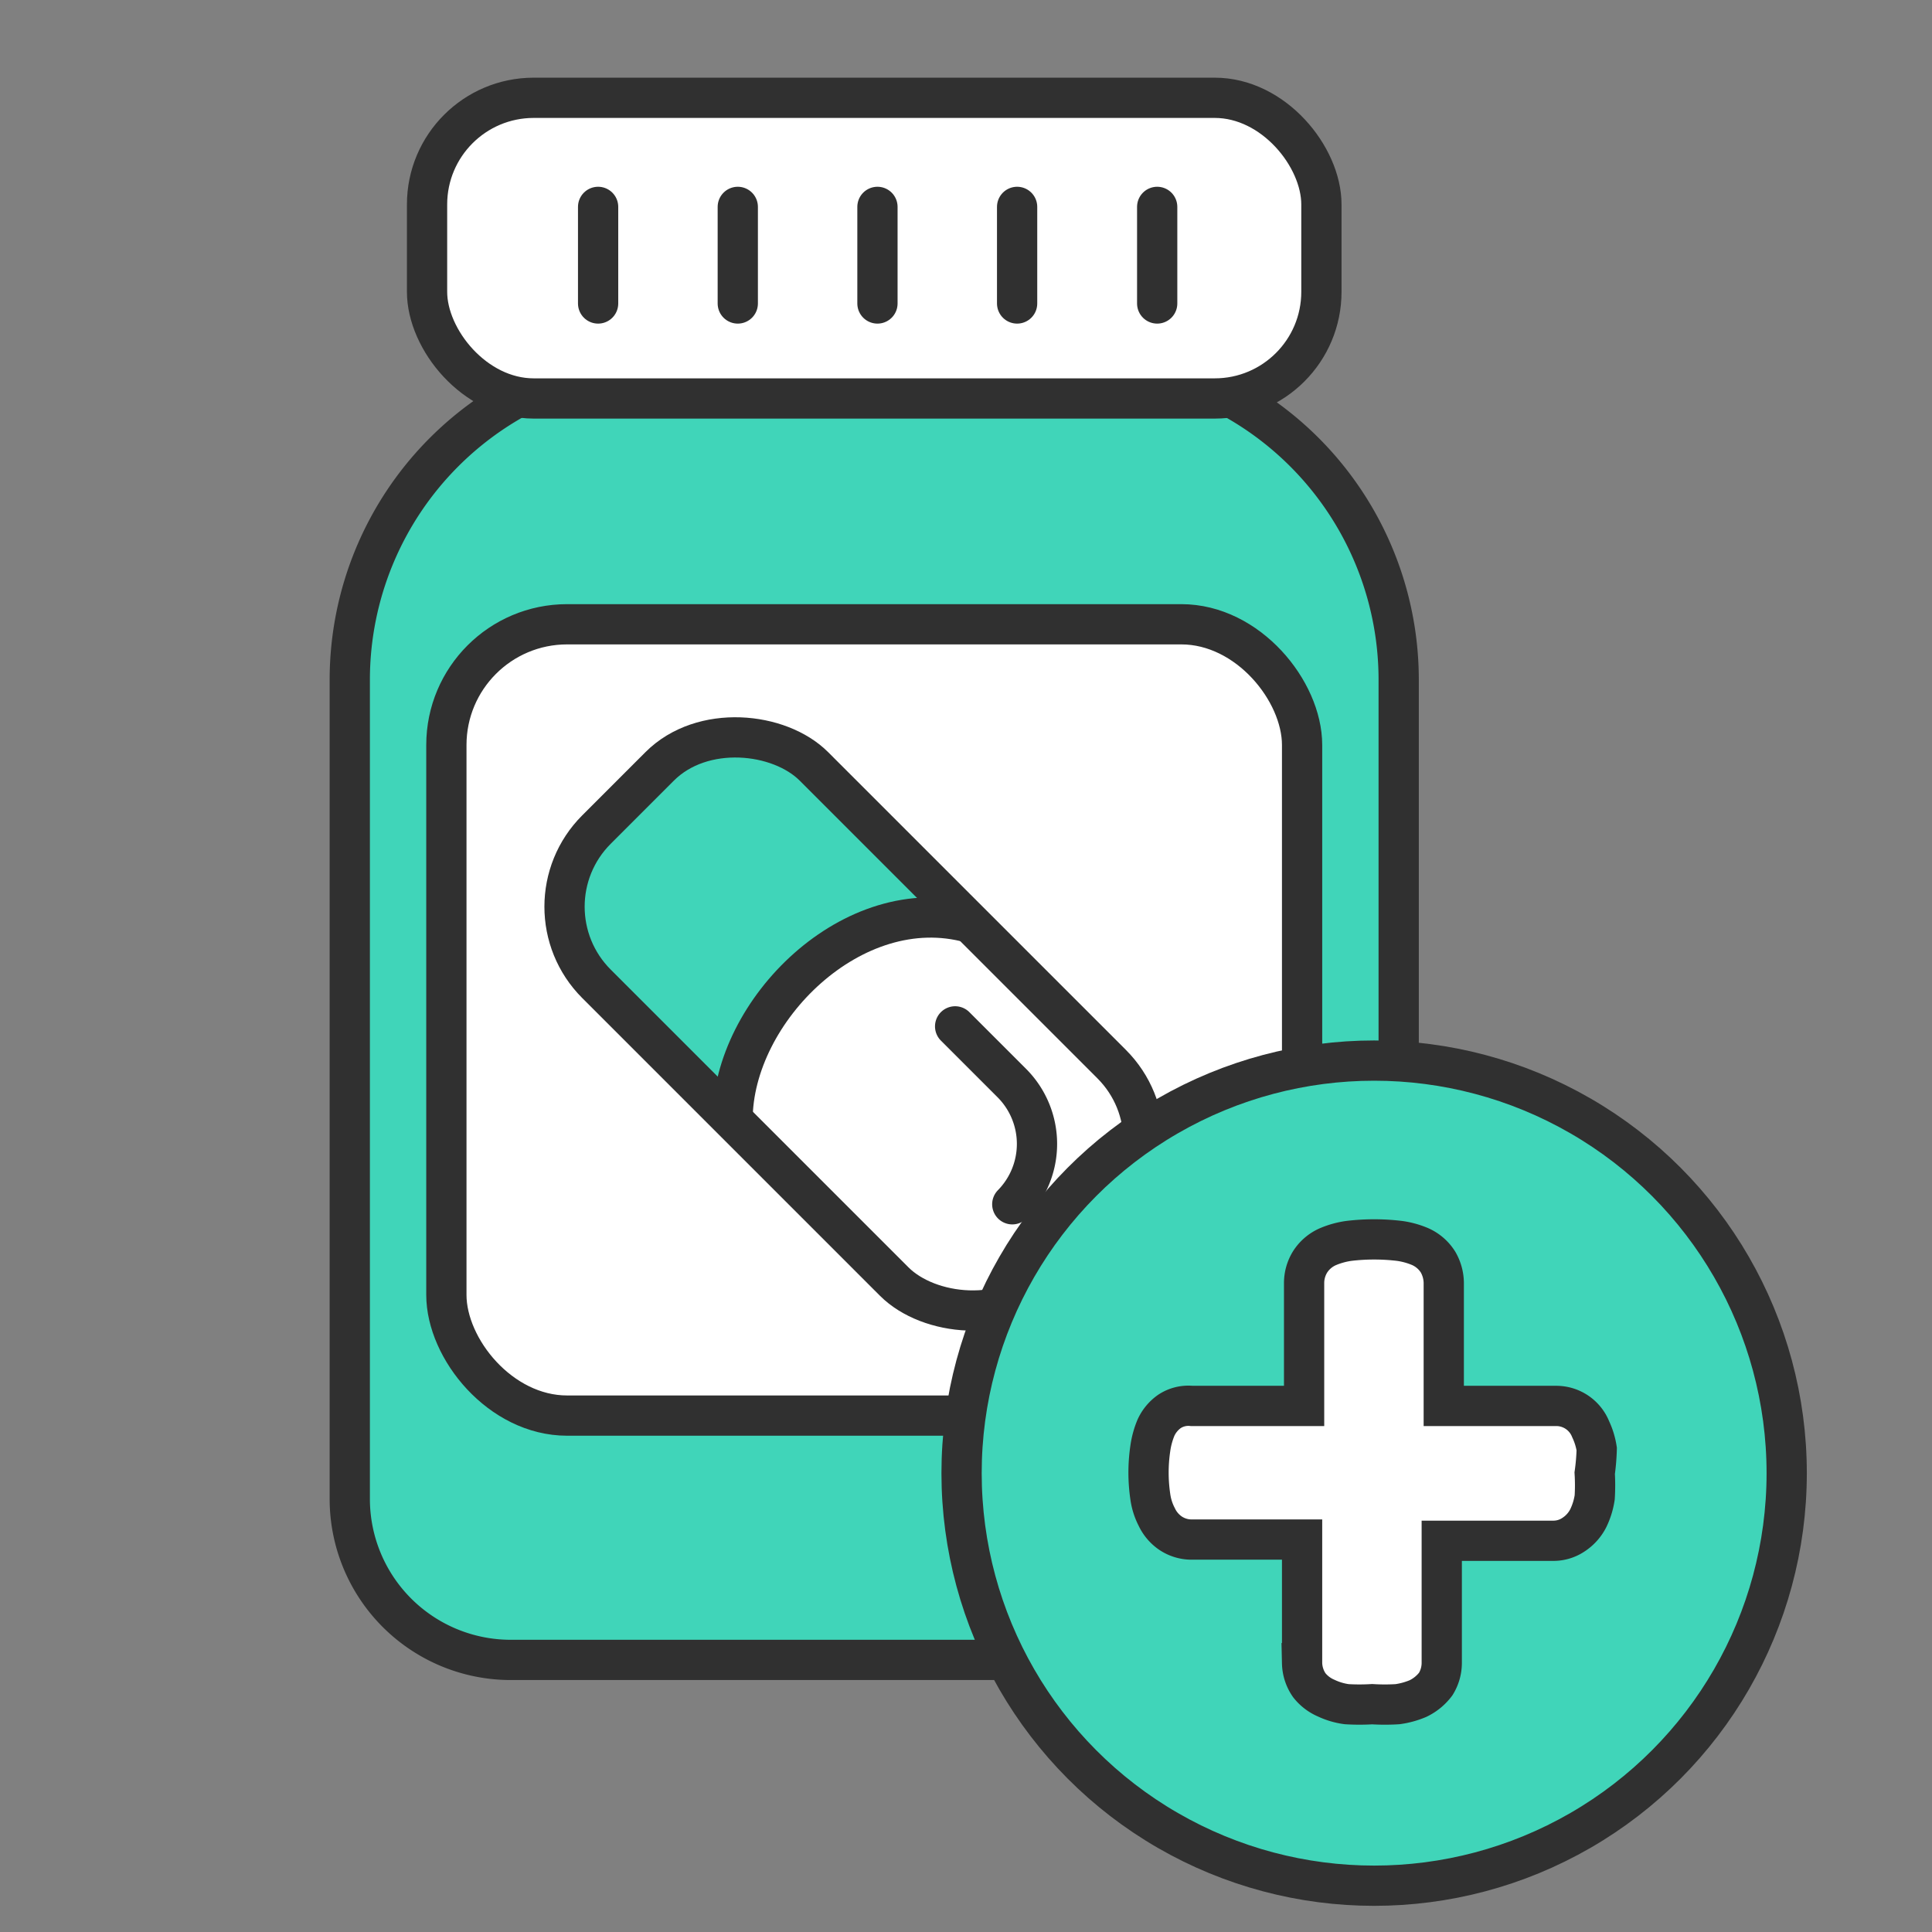 <svg xmlns="http://www.w3.org/2000/svg" viewBox="0 0 48 48"><rect x="0" y="0" width="48" height="48" fill="#808080" stroke="none"/><defs><style>.a,.d,.f{fill:none;}.b,.e{fill:#40d5b9;}.b,.c,.d,.f{stroke:#303030;stroke-miterlimit:10;}.c{fill:#fff;}.d{stroke-linecap:round;}</style></defs><rect class="a" width="48" height="48"/><path class="b" d="M16.69,8.89H26.75a8,8,0,0,1,8,8V37.24a4,4,0,0,1-4,4H12.69a4,4,0,0,1-4-4V16.89A8,8,0,0,1,16.69,8.89Z"/><rect class="c" x="10.61" y="2.43" width="22.22" height="7.47" rx="2.65"/><line class="d" x1="14.86" y1="5.14" x2="14.86" y2="7.54"/><line class="d" x1="18.33" y1="5.14" x2="18.33" y2="7.54"/><line class="d" x1="21.8" y1="5.14" x2="21.8" y2="7.54"/><line class="d" x1="25.27" y1="5.14" x2="25.27" y2="7.54"/><line class="d" x1="28.75" y1="5.14" x2="28.75" y2="7.54"/><rect class="c" x="11.09" y="15.51" width="21.26" height="19.66" rx="3"/><path class="e" d="M20.85,19.71a3.82,3.82,0,1,0-5.22,5.58l2.65,2.48A4.47,4.47,0,0,1,19.93,24a5.79,5.79,0,0,1,4.12-1.29Z" transform="translate(0.05 0.07)"/><rect class="f" x="17.35" y="17.43" width="7.64" height="15.88" rx="2.71" transform="translate(-11.69 22.47) rotate(-45)"/><path class="f" d="M18.15,27.75c0-2.71,3-5.7,5.91-4.89" transform="translate(0.05 0.07)"/><path class="d" d="M23.68,25.43l1.42,1.42a2.14,2.14,0,0,1,0,3h0" transform="translate(0.05 0.07)"/><circle class="b" cx="34.14" cy="36.6" r="10.25"/><path class="c" d="M39.62,35.93a1.78,1.78,0,0,0-.15-.49.92.92,0,0,0-.85-.58h-2.8V31.8a1.06,1.06,0,0,0-.14-.51,1,1,0,0,0-.45-.39,2,2,0,0,0-.51-.14,5.31,5.31,0,0,0-1.26,0,2.08,2.08,0,0,0-.51.14,1,1,0,0,0-.45.38,1,1,0,0,0-.15.52v3.06H29.56A.85.85,0,0,0,29,35a1,1,0,0,0-.33.4,2.08,2.08,0,0,0-.14.51,4.1,4.1,0,0,0,0,1.21,1.55,1.55,0,0,0,.16.5,1,1,0,0,0,.34.4.94.94,0,0,0,.52.16h2.75v3.07a1,1,0,0,0,.18.55,1.07,1.07,0,0,0,.42.32,1.71,1.71,0,0,0,.51.15,5.27,5.27,0,0,0,.63,0,5.12,5.12,0,0,0,.63,0,2,2,0,0,0,.51-.14,1.2,1.2,0,0,0,.44-.36,1,1,0,0,0,.15-.52V38.21h2.77a.89.89,0,0,0,.5-.15,1.06,1.06,0,0,0,.37-.41,1.78,1.78,0,0,0,.16-.52,5,5,0,0,0,0-.6A5.34,5.34,0,0,0,39.62,35.93Z" transform="translate(0.05 0.07)"/></svg>